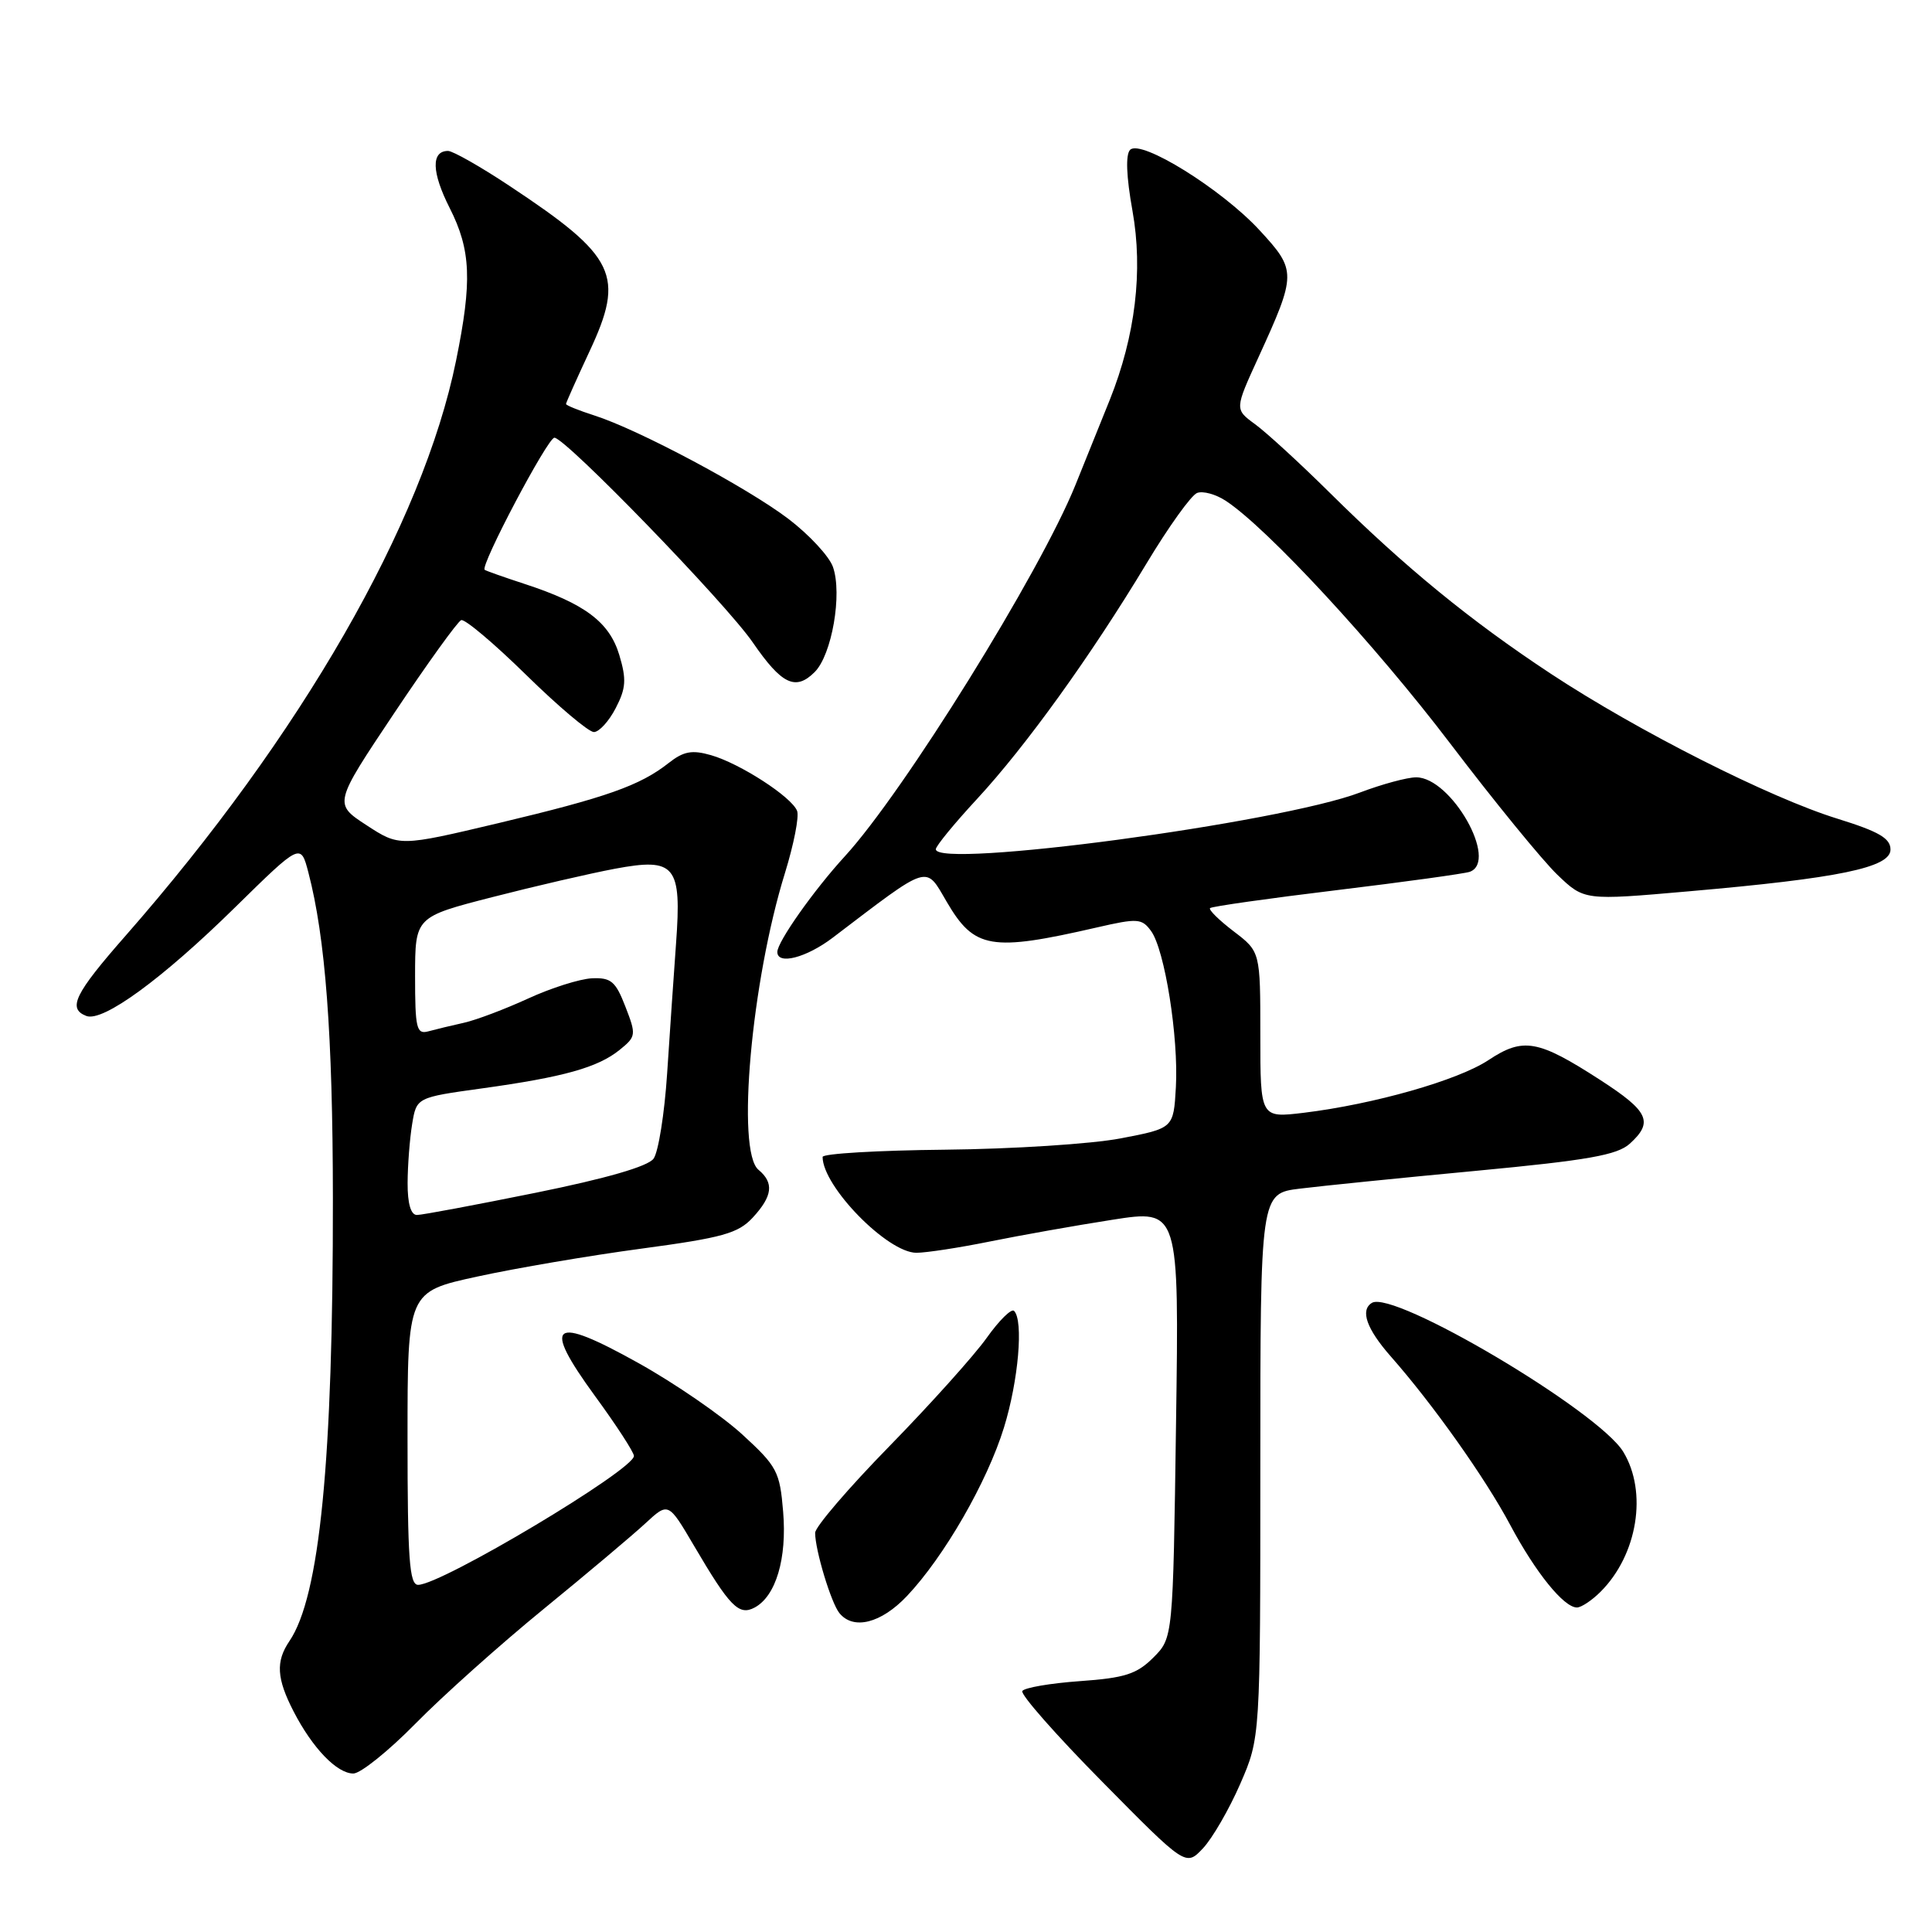 <?xml version="1.0" encoding="UTF-8" standalone="no"?>
<!DOCTYPE svg PUBLIC "-//W3C//DTD SVG 1.1//EN" "http://www.w3.org/Graphics/SVG/1.1/DTD/svg11.dtd" >
<svg xmlns="http://www.w3.org/2000/svg" xmlns:xlink="http://www.w3.org/1999/xlink" version="1.1" viewBox="0 0 256 256">
 <g >
 <path fill="currentColor"
d=" M 164.34 236.37 C 167.00 230.25 167.00 230.25 167.00 194.20 C 167.00 158.14 167.00 158.14 172.25 157.50 C 175.14 157.14 185.69 156.07 195.70 155.13 C 210.41 153.74 214.29 153.05 215.95 151.55 C 219.13 148.67 218.47 147.26 212.02 143.09 C 203.79 137.77 201.83 137.42 197.23 140.47 C 193.18 143.15 182.08 146.31 172.75 147.45 C 167.00 148.14 167.00 148.14 167.00 137.12 C 167.00 126.10 167.00 126.10 163.47 123.41 C 161.53 121.93 160.12 120.54 160.34 120.33 C 160.56 120.11 168.11 119.04 177.12 117.95 C 186.13 116.86 194.06 115.76 194.75 115.52 C 198.61 114.12 192.29 103.00 187.65 103.00 C 186.47 103.00 183.12 103.91 180.21 105.01 C 169.59 109.05 124.00 115.15 124.00 112.53 C 124.00 112.11 126.46 109.11 129.46 105.87 C 135.92 98.89 144.53 86.93 151.91 74.68 C 154.83 69.82 157.85 65.61 158.62 65.32 C 159.39 65.02 161.10 65.49 162.42 66.36 C 167.89 69.94 182.18 85.39 192.15 98.50 C 198.00 106.20 204.40 114.03 206.36 115.91 C 209.92 119.32 209.92 119.32 223.71 118.11 C 243.68 116.37 250.50 114.96 250.50 112.57 C 250.50 111.08 248.97 110.19 243.50 108.49 C 234.52 105.72 217.00 96.86 205.50 89.28 C 194.84 82.25 186.16 75.15 176.25 65.34 C 172.26 61.39 167.78 57.28 166.29 56.20 C 163.60 54.23 163.60 54.23 166.74 47.37 C 171.81 36.28 171.82 35.84 166.91 30.52 C 161.88 25.06 151.18 18.42 149.75 19.85 C 149.13 20.47 149.24 23.38 150.06 27.94 C 151.48 35.88 150.44 44.50 147.06 52.96 C 146.06 55.46 144.00 60.56 142.49 64.29 C 137.78 75.93 119.75 104.95 111.95 113.46 C 107.85 117.93 103.00 124.80 103.00 126.14 C 103.00 127.90 106.84 126.91 110.34 124.25 C 123.37 114.34 122.57 114.59 125.46 119.52 C 129.11 125.75 131.30 126.12 145.35 122.89 C 150.74 121.65 151.30 121.69 152.52 123.36 C 154.34 125.85 156.18 137.46 155.81 144.06 C 155.50 149.50 155.50 149.50 148.50 150.84 C 144.65 151.58 134.19 152.25 125.25 152.34 C 116.31 152.43 109.00 152.86 109.00 153.30 C 109.00 157.21 117.60 166.00 121.43 166.00 C 122.72 166.00 127.10 165.33 131.14 164.51 C 135.19 163.69 142.49 162.39 147.37 161.63 C 156.24 160.24 156.24 160.24 155.83 188.63 C 155.43 217.03 155.43 217.03 152.82 219.64 C 150.63 221.83 149.04 222.34 143.08 222.76 C 139.16 223.04 135.73 223.63 135.46 224.07 C 135.19 224.51 139.95 229.92 146.05 236.09 C 157.13 247.32 157.13 247.32 159.40 244.91 C 160.65 243.58 162.87 239.74 164.34 236.37 Z  M 55.03 228.41 C 58.59 224.78 66.22 217.95 72.00 213.23 C 77.78 208.51 83.86 203.39 85.53 201.84 C 88.56 199.04 88.56 199.04 91.93 204.77 C 96.71 212.91 97.90 214.12 99.99 213.01 C 102.81 211.50 104.29 206.52 103.77 200.30 C 103.33 194.98 102.97 194.30 98.33 190.05 C 95.59 187.55 89.42 183.30 84.61 180.62 C 73.11 174.20 71.74 175.24 78.84 184.98 C 81.68 188.86 84.00 192.44 84.00 192.92 C 84.00 194.76 58.48 210.00 55.40 210.00 C 54.25 210.00 54.00 206.55 54.00 190.58 C 54.00 171.16 54.00 171.16 63.25 169.15 C 68.34 168.04 78.12 166.37 85.00 165.45 C 95.77 164.00 97.81 163.43 99.75 161.33 C 102.38 158.48 102.58 156.73 100.50 155.00 C 97.54 152.55 99.55 130.04 104.02 115.65 C 105.18 111.89 105.91 108.20 105.62 107.45 C 104.91 105.60 98.05 101.16 94.20 100.06 C 91.69 99.34 90.57 99.55 88.59 101.11 C 84.79 104.10 80.37 105.66 66.08 109.06 C 52.92 112.18 52.92 112.18 48.56 109.34 C 44.21 106.50 44.21 106.50 52.23 94.50 C 56.64 87.90 60.64 82.35 61.11 82.17 C 61.59 81.99 65.46 85.25 69.71 89.42 C 73.96 93.59 78.00 97.00 78.69 97.00 C 79.38 97.00 80.68 95.58 81.58 93.84 C 82.95 91.20 83.03 90.03 82.06 86.79 C 80.75 82.43 77.49 79.98 69.50 77.37 C 66.75 76.47 64.37 75.63 64.22 75.50 C 63.60 74.99 72.57 58.00 73.46 58.00 C 74.92 58.00 96.15 79.90 99.75 85.13 C 103.58 90.70 105.42 91.58 107.95 89.05 C 110.23 86.77 111.63 78.70 110.37 75.12 C 109.88 73.72 107.23 70.86 104.49 68.77 C 98.99 64.59 84.61 56.92 78.75 55.05 C 76.69 54.39 75.00 53.71 75.00 53.53 C 75.00 53.36 76.39 50.26 78.08 46.63 C 82.85 36.46 81.67 34.01 67.51 24.63 C 63.67 22.08 60.00 20.00 59.37 20.00 C 57.11 20.00 57.19 22.83 59.58 27.55 C 62.41 33.14 62.58 37.24 60.43 47.79 C 56.03 69.40 39.89 97.48 16.63 124.00 C 9.88 131.69 8.92 133.65 11.44 134.62 C 13.63 135.46 21.51 129.71 31.17 120.21 C 39.84 111.70 39.84 111.70 40.86 115.60 C 43.12 124.22 44.09 137.05 44.11 158.73 C 44.14 193.57 42.37 211.56 38.34 217.47 C 36.52 220.16 36.65 222.41 38.91 226.79 C 41.41 231.64 44.65 235.00 46.82 235.00 C 47.77 235.00 51.47 232.03 55.03 228.41 Z  M 120.17 211.49 C 125.09 206.29 130.80 196.39 133.03 189.16 C 134.95 182.95 135.64 174.97 134.37 173.70 C 134.02 173.35 132.39 174.96 130.74 177.28 C 129.09 179.60 123.30 186.05 117.87 191.61 C 112.44 197.16 108.00 202.34 108.01 203.11 C 108.01 205.40 110.13 212.41 111.23 213.75 C 113.08 216.02 116.75 215.10 120.17 211.49 Z  M 212.09 210.91 C 216.99 206.01 218.33 197.70 215.09 192.37 C 211.78 186.95 184.64 170.87 181.78 172.64 C 180.20 173.61 181.08 176.09 184.30 179.75 C 189.90 186.11 196.81 195.86 200.12 202.08 C 203.48 208.38 207.22 213.00 208.95 213.00 C 209.53 213.00 210.94 212.06 212.09 210.91 Z  M 54.01 156.75 C 54.02 154.41 54.29 150.91 54.61 148.96 C 55.19 145.42 55.19 145.42 63.85 144.22 C 74.69 142.72 79.22 141.45 82.11 139.11 C 84.29 137.35 84.32 137.12 82.87 133.39 C 81.57 130.03 80.97 129.52 78.43 129.63 C 76.82 129.71 73.02 130.91 69.98 132.31 C 66.95 133.70 63.13 135.15 61.48 135.52 C 59.84 135.88 57.71 136.40 56.75 136.66 C 55.19 137.08 55.00 136.28 55.00 129.32 C 55.01 121.50 55.01 121.50 65.25 118.87 C 70.89 117.42 78.20 115.73 81.50 115.11 C 89.49 113.62 90.34 114.66 89.58 125.00 C 89.28 129.12 88.75 136.87 88.40 142.22 C 88.05 147.56 87.24 152.65 86.60 153.53 C 85.85 154.56 80.34 156.15 70.97 158.05 C 63.01 159.66 55.94 160.99 55.25 160.99 C 54.44 161.00 54.00 159.49 54.01 156.75 Z "/>
</g>
</svg>